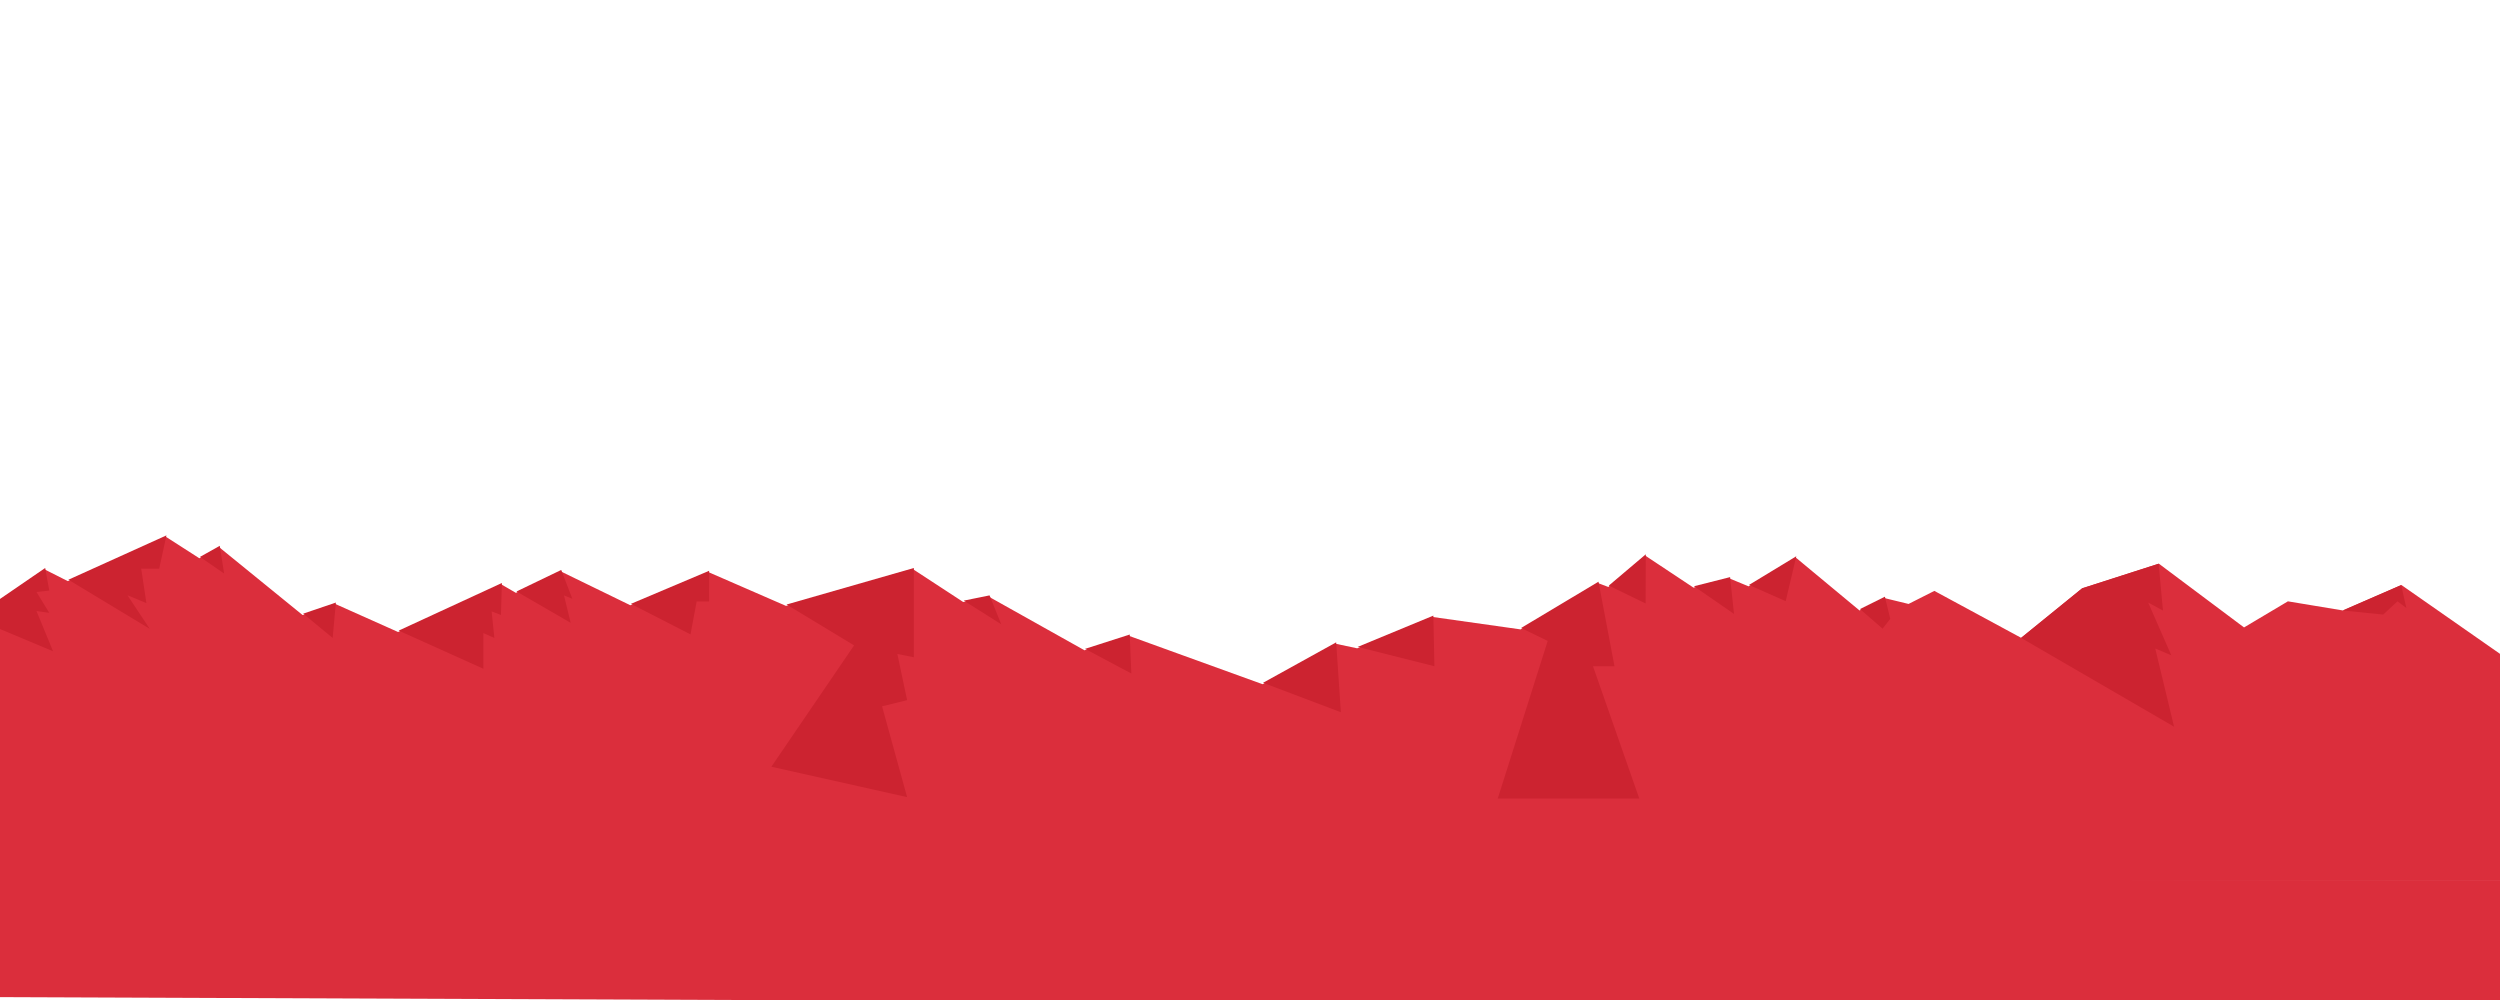 <svg width="2500" height="1000" viewBox="0 0 4000.832 1600.333" xmlns="http://www.w3.org/2000/svg">
  <g style="stroke-width:1.905">
    <path d="m0 0-26.435 21.047-51.987-56.123v-502.261h2849.268v404.309L2656.252-7.016l-66.578-45.599-62.661 16.369-49.933-46.768-96.929 114.253-87.139-44.1-69.514-88.861-98.888 84.185-29.372-23.386-27.414 10.524-28.394-22.216-72.452 94.707-53.85-51.445-21.539 14.03-41.121-16.369-54.83 57.292-42.101-56.122-11.748 7.015-88.117-83.015-99.867 22.215-86.16-56.122-24.477 8.185-83.221-72.493-151.758 86.523-50.912-25.723-108.679 95.876-29.372-9.354-56.788 58.462L817.535-44.43l-88.164 60.447L640.32-43.26l-79.305 60.798-50.912-38.584-16.645 15.2-117.49-85.353-71.473 50.276-37.205-19.876L172.318 60.8 149.8 40.923l-38.185 38.584Z" style="fill:#db2e3c;fill-opacity:1;fill-rule:nonzero;stroke:none;stroke-width:1.905" transform="matrix(1.406 0 0 -.893 108.424 929.965)"/>
  </g>
  <g style="stroke-width:1.905">
    <path d="m0 0 46.09-7.397 16.302 23.766L72.46 4.486 66.578 45.6Z" style="fill:#cc2330;fill-opacity:1;fill-rule:nonzero;stroke:none;stroke-width:1.905" transform="matrix(1.406 0 0 -.893 3749.057 976.942)"/>
  </g>
  <g style="stroke-width:1.905">
    <path d="m0 0 174.232-159.238-21.434 140.167 18.294-12.236-26.344 94.562 16.831-14.315-4.926 84.02-87.138-44.1z" style="fill:#cc2330;fill-opacity:1;fill-rule:nonzero;stroke:none;stroke-width:1.905" transform="matrix(1.406 0 0 -.893 3234.286 1020.795)"/>
  </g>
  <g style="stroke-width:1.905">
    <path d="m0 0 25.737-35.136 8.766 17.569-6.109 39.783z" style="fill:#cc2330;fill-opacity:1;fill-rule:nonzero;stroke:none;stroke-width:1.905" transform="matrix(1.406 0 0 -.893 2976.538 974.736)"/>
  </g>
  <g style="stroke-width:1.905">
    <path d="m0 0 41.766-29.113L53.85 51.445Z" style="fill:#cc2330;fill-opacity:1;fill-rule:nonzero;stroke:none;stroke-width:1.905" transform="matrix(1.406 0 0 -.893 2798.979 936.11)"/>
  </g>
  <g style="stroke-width:1.905">
    <path d="m0 0 45.607-49.635-4.486 66.004Z" style="fill:#cc2330;fill-opacity:1;fill-rule:nonzero;stroke:none;stroke-width:1.905" transform="matrix(1.406 0 0 -.893 2710.889 938.198)"/>
  </g>
  <g style="stroke-width:1.905">
    <path d="m0 0 41.911-32.098.19 88.22z" style="fill:#cc2330;fill-opacity:1;fill-rule:nonzero;stroke:none;stroke-width:1.905" transform="matrix(1.406 0 0 -.893 2574.622 937.154)"/>
  </g>
  <g style="stroke-width:1.905">
    <path d="m0 0 18.222-151.538H-6.241l52.657-237.024h-161.069l56.862 282.394-30.326 23.153z" style="fill:#cc2330;fill-opacity:1;fill-rule:nonzero;stroke:none;stroke-width:1.905" transform="matrix(1.406 0 0 -.893 2558.105 930.89)"/>
  </g>
  <g style="stroke-width:1.905">
    <path d="m0 0 87.359-34.616-1.2 90.739z" style="fill:#cc2330;fill-opacity:1;fill-rule:nonzero;stroke:none;stroke-width:1.905" transform="matrix(1.406 0 0 -.893 2172.708 1035.283)"/>
  </g>
  <g style="stroke-width:1.905">
    <path d="m0 0 88.579-52.786-5.357 125.277Z" style="fill:#cc2330;fill-opacity:1;fill-rule:nonzero;stroke:none;stroke-width:1.905" transform="matrix(1.406 0 0 -.893 2021.302 1092.699)"/>
  </g>
  <g style="stroke-width:1.905">
    <path d="m0 0 52.725-44.138-1.812 69.861Z" style="fill:#cc2330;fill-opacity:1;fill-rule:nonzero;stroke:none;stroke-width:1.905" transform="matrix(1.406 0 0 -.893 1736.382 1038.415)"/>
  </g>
  <g style="stroke-width:1.905">
    <path d="m0 0 42.684-42.441L29.373 9.354Z" style="fill:#cc2330;fill-opacity:1;fill-rule:nonzero;stroke:none;stroke-width:1.905" transform="matrix(1.406 0 0 -.893 1542.307 961.164)"/>
  </g>
  <g style="stroke-width:1.905">
    <path d="M0 0v-160.064l-18.77 5.99 11.111-82.744-28.52-11.114 28.52-162.713-154.531 54.461 94.14 217.464-76.854 73.243z" style="fill:#cc2330;fill-opacity:1;fill-rule:nonzero;stroke:none;stroke-width:1.905" transform="matrix(1.406 0 0 -.893 1462.475 908.968)"/>
  </g>
  <g style="stroke-width:1.905">
    <path d="m0 0 67.856-54.724 7.002 59.029H89.02l.03 54.973z" style="fill:#cc2330;fill-opacity:1;fill-rule:nonzero;stroke:none;stroke-width:1.905" transform="matrix(1.406 0 0 -.893 1009.633 966.384)"/>
  </g>
  <g style="stroke-width:1.905">
    <path d="m0 0 61.677-56.238-7.592 49.172 9.49-6.044-12.662 51.694z" style="fill:#cc2330;fill-opacity:1;fill-rule:nonzero;stroke:none;stroke-width:1.905" transform="matrix(1.406 0 0 -.893 826.568 946.549)"/>
  </g>
  <g style="stroke-width:1.905">
    <path d="m0 0 96.412-68.389v63.931l12.523-8.721-3.131 47.603 10.644-6.356 1.042 57.286z" style="fill:#cc2330;fill-opacity:1;fill-rule:nonzero;stroke:none;stroke-width:1.905" transform="matrix(1.406 0 0 -.893 637.999 1009.185)"/>
  </g>
  <g style="stroke-width:1.905">
    <path d="m0 0 33.549-43.578 3.656 63.455z" style="fill:#cc2330;fill-opacity:1;fill-rule:nonzero;stroke:none;stroke-width:1.905" transform="matrix(1.406 0 0 -.893 485.216 982.043)"/>
  </g>
  <g style="stroke-width:1.905">
    <path d="m0 0 27.479-29.857-4.96 49.734z" style="fill:#cc2330;fill-opacity:1;fill-rule:nonzero;stroke:none;stroke-width:1.905" transform="matrix(1.406 0 0 -.893 320.046 891.221)"/>
  </g>
  <g style="stroke-width:1.905">
    <path d="M0 0v-52.926l60.969-40.268-18.88 72.148 14.564-3.222-14.564 37.363 14.564 2.577-4.665 40.45z" style="fill:#cc2330;fill-opacity:1;fill-rule:nonzero;stroke:none;stroke-width:1.905" transform="matrix(1.406 0 0 -.893 -.795 959.076)"/>
  </g>
  <g style="stroke-width:1.905">
    <path d="m0 0-8.239-59.617h-20.498l5.933-61.836-21.576 14.167 25.352-60.224-92.588 88.003z" style="fill:#cc2330;fill-opacity:1;fill-rule:nonzero;stroke:none;stroke-width:1.905" transform="matrix(1.406 0 0 -.893 266.366 856.771)"/>
  </g>
  <g style="stroke-width:1.905">
    <path d="m0 0 67.503 20.153" style="fill:#ed5d45;fill-opacity:1;fill-rule:nonzero;stroke:none;stroke-width:1.905" transform="matrix(1.406 0 0 -.893 2288.266 1051.88)"/>
  </g>
  <path style="fill:#db2e3c;stroke-width:1.6;fill-opacity:1" d="m0 1402.963 4003.5 6.32v202.229L0 1595.712Z"/>
</svg>
